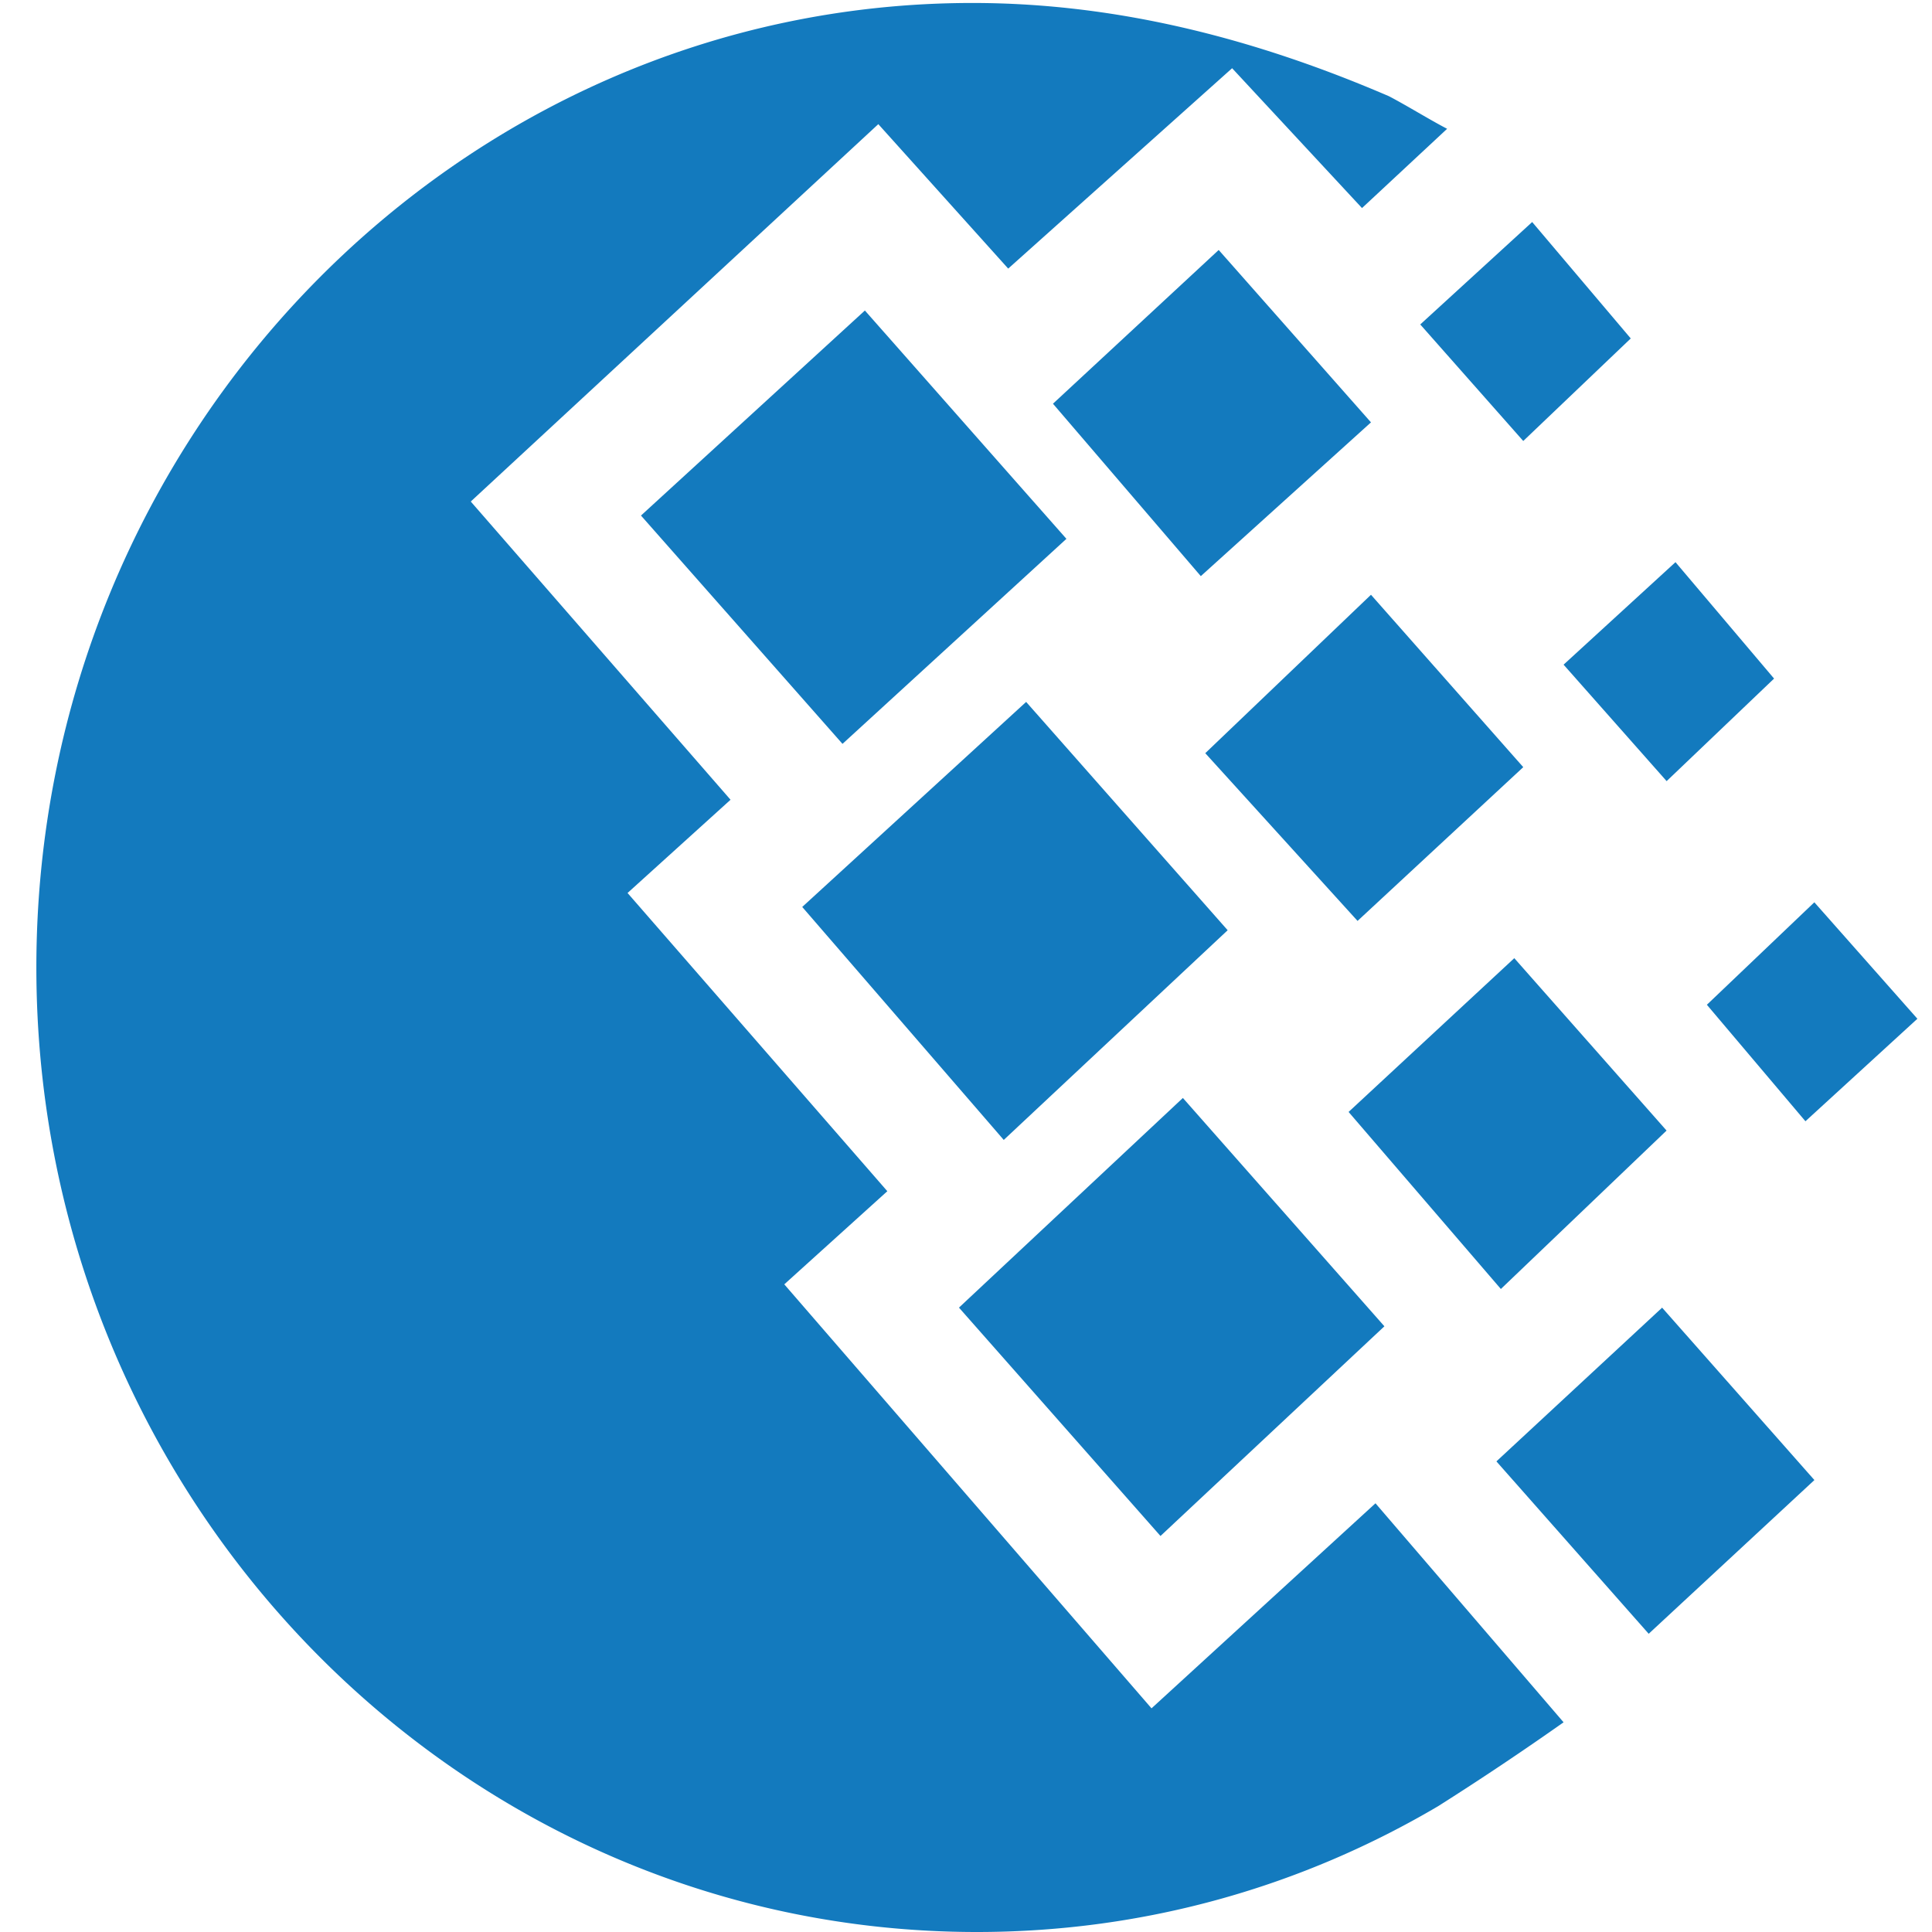 <svg width="39" height="39" fill="none" xmlns="http://www.w3.org/2000/svg"><path d="M24.782 18.778l-4.068-4.609-4.52 4.139 4.068 4.703 4.52-4.233zm-11.843-8.371l4.068 4.609 4.52-4.139-4.068-4.609-4.52 4.139zm15.007 16.366l-4.068-4.609-4.52 4.232 4.068 4.61 4.52-4.233z" fill="#137ABE"/><path d="M23.245 34.485l-7.413-8.559 2.08-1.88-5.244-6.02 2.079-1.882-5.244-6.02 8.227-7.618 2.622 2.916 4.52-4.045L27.494 4.2l1.718-1.6c-.361-.188-.814-.47-1.175-.658C25.415.813 22.612.06 19.629.06 9.232.06.734 8.808.734 19.53S9.232 39 19.719 39c3.436 0 6.6-.941 9.312-2.54a61.4 61.4 0 002.532-1.693l-3.797-4.421-4.52 4.138z" fill="#137ABE"/><path d="M21.256 8.15l2.984 3.48 3.435-3.104-3.074-3.48-3.345 3.103zm9.493 7.336l-3.074-3.48-3.345 3.198 3.074 3.386 3.345-3.104zm2.893 7.336l-3.074-3.48-3.345 3.104 3.074 3.574 3.345-3.198zm.181-11.475l-2.26 2.07 2.08 2.351 2.169-2.07-1.99-2.35zm.633 8.936l1.989 2.351 2.26-2.069-2.08-2.351-2.17 2.069zM28.67 6.55l2.079 2.352 2.17-2.07-1.99-2.35-2.26 2.068zm1.537 22.95l3.074 3.48 3.345-3.103-3.074-3.48-3.345 3.103z" fill="#137ABE"/></svg>